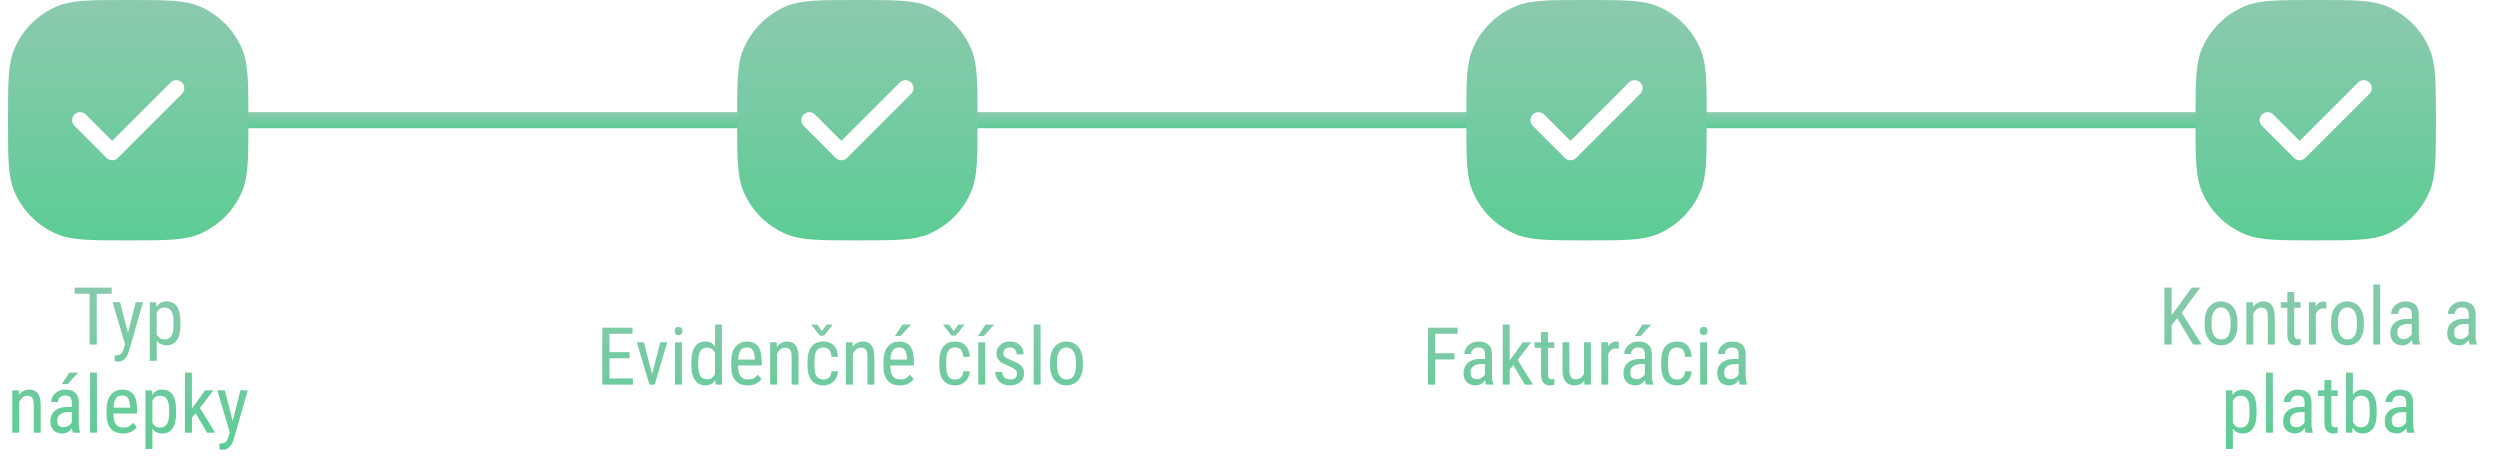 <svg width="312" height="57" viewBox="0 0 312 57" fill="none" xmlns="http://www.w3.org/2000/svg">
<path d="M12.074 35.891L12.074 43H11.185L11.185 35.891H12.074ZM13.944 35.891V36.662H9.32V35.891H13.944ZM15.751 42.453L16.928 37.717H17.846L16.102 43.815C16.06 43.946 16.003 44.086 15.932 44.235C15.863 44.388 15.775 44.533 15.668 44.67C15.56 44.807 15.432 44.917 15.282 45.002C15.133 45.09 14.957 45.134 14.755 45.134C14.693 45.134 14.613 45.124 14.516 45.105C14.421 45.085 14.353 45.069 14.31 45.056V44.323C14.33 44.327 14.361 44.33 14.403 44.333C14.446 44.34 14.477 44.343 14.496 44.343C14.665 44.343 14.809 44.315 14.926 44.26C15.046 44.208 15.149 44.118 15.233 43.991C15.318 43.867 15.39 43.697 15.448 43.478L15.751 42.453ZM14.989 37.717L16.039 41.818L16.264 42.77L15.648 43.102L14.047 37.717H14.989ZM19.56 38.732V45.031H18.695V37.717H19.481L19.56 38.732ZM22.514 40.119V40.612C22.514 41.029 22.475 41.394 22.396 41.706C22.322 42.015 22.209 42.274 22.06 42.482C21.913 42.688 21.732 42.842 21.518 42.946C21.303 43.047 21.057 43.098 20.78 43.098C20.504 43.098 20.263 43.046 20.058 42.941C19.856 42.834 19.685 42.679 19.545 42.477C19.408 42.276 19.299 42.033 19.218 41.75C19.14 41.464 19.086 41.143 19.057 40.788V40.036C19.086 39.662 19.14 39.327 19.218 39.03C19.296 38.731 19.403 38.477 19.54 38.269C19.68 38.057 19.851 37.896 20.053 37.785C20.258 37.675 20.497 37.619 20.77 37.619C21.054 37.619 21.303 37.668 21.518 37.766C21.736 37.863 21.918 38.015 22.064 38.22C22.214 38.422 22.326 38.68 22.401 38.996C22.476 39.309 22.514 39.683 22.514 40.119ZM21.649 40.612V40.119C21.649 39.826 21.627 39.571 21.581 39.352C21.539 39.134 21.47 38.954 21.376 38.81C21.282 38.667 21.163 38.56 21.02 38.488C20.876 38.417 20.704 38.381 20.502 38.381C20.329 38.381 20.176 38.417 20.043 38.488C19.913 38.56 19.8 38.658 19.706 38.781C19.612 38.902 19.534 39.04 19.472 39.196C19.41 39.349 19.364 39.509 19.335 39.675V41.154C19.39 41.363 19.463 41.56 19.555 41.745C19.646 41.927 19.768 42.075 19.921 42.19C20.077 42.303 20.274 42.36 20.512 42.36C20.71 42.36 20.881 42.325 21.024 42.253C21.168 42.181 21.285 42.074 21.376 41.931C21.47 41.784 21.539 41.602 21.581 41.384C21.627 41.162 21.649 40.905 21.649 40.612ZM2.396 49.845L2.396 54H1.532L1.532 48.717H2.348L2.396 49.845ZM2.187 51.158L1.835 51.144C1.832 50.782 1.872 50.449 1.957 50.143C2.045 49.833 2.169 49.565 2.328 49.337C2.491 49.109 2.685 48.933 2.909 48.81C3.134 48.683 3.383 48.619 3.656 48.619C3.871 48.619 4.066 48.655 4.242 48.727C4.418 48.795 4.568 48.906 4.691 49.059C4.815 49.212 4.91 49.41 4.975 49.654C5.043 49.895 5.077 50.19 5.077 50.538L5.077 54H4.213L4.213 50.528C4.213 50.252 4.182 50.03 4.12 49.864C4.062 49.695 3.97 49.573 3.847 49.498C3.726 49.42 3.573 49.381 3.388 49.381C3.218 49.381 3.061 49.428 2.914 49.523C2.768 49.617 2.639 49.747 2.528 49.913C2.421 50.079 2.336 50.27 2.274 50.484C2.216 50.696 2.187 50.921 2.187 51.158ZM8.964 53.097L8.964 50.23C8.964 50.022 8.931 49.855 8.866 49.727C8.804 49.601 8.71 49.508 8.583 49.449C8.459 49.391 8.303 49.361 8.114 49.361C7.932 49.361 7.774 49.399 7.641 49.474C7.51 49.548 7.41 49.648 7.338 49.772C7.27 49.895 7.235 50.032 7.235 50.182H6.371C6.371 49.993 6.412 49.806 6.493 49.62C6.578 49.435 6.698 49.267 6.854 49.117C7.011 48.964 7.198 48.844 7.416 48.756C7.637 48.665 7.885 48.619 8.158 48.619C8.484 48.619 8.772 48.673 9.022 48.78C9.273 48.884 9.47 49.055 9.613 49.293C9.757 49.531 9.828 49.846 9.828 50.24L9.828 52.848C9.828 53.023 9.841 53.211 9.867 53.409C9.896 53.608 9.937 53.779 9.989 53.922V54H9.096C9.053 53.896 9.021 53.758 8.998 53.585C8.975 53.409 8.964 53.246 8.964 53.097ZM9.101 50.797L9.11 51.432H8.51C8.305 51.432 8.118 51.454 7.948 51.5C7.782 51.546 7.639 51.612 7.519 51.7C7.398 51.785 7.305 51.891 7.24 52.018C7.178 52.145 7.147 52.289 7.147 52.452C7.147 52.664 7.177 52.833 7.235 52.96C7.294 53.084 7.382 53.173 7.499 53.228C7.616 53.284 7.764 53.312 7.943 53.312C8.161 53.312 8.354 53.261 8.52 53.16C8.686 53.059 8.814 52.937 8.905 52.794C9 52.651 9.044 52.517 9.037 52.394L9.228 52.799C9.215 52.926 9.172 53.064 9.101 53.214C9.032 53.36 8.936 53.502 8.812 53.639C8.689 53.772 8.542 53.883 8.373 53.971C8.207 54.055 8.02 54.098 7.812 54.098C7.506 54.098 7.237 54.039 7.006 53.922C6.778 53.805 6.601 53.632 6.474 53.404C6.347 53.176 6.283 52.895 6.283 52.56C6.283 52.306 6.327 52.071 6.415 51.856C6.503 51.642 6.633 51.456 6.806 51.3C6.978 51.14 7.195 51.017 7.455 50.929C7.719 50.841 8.023 50.797 8.368 50.797H9.101ZM7.714 47.935L8.661 46.5H9.75L8.441 47.935H7.714ZM12.099 46.5L12.099 54H11.239L11.239 46.5H12.099ZM15.355 54.098C15.04 54.098 14.755 54.05 14.501 53.956C14.247 53.862 14.031 53.718 13.852 53.526C13.672 53.331 13.536 53.085 13.441 52.789C13.347 52.493 13.3 52.143 13.3 51.739V51.144C13.3 50.678 13.354 50.284 13.461 49.962C13.572 49.64 13.72 49.381 13.905 49.185C14.091 48.987 14.301 48.844 14.535 48.756C14.77 48.665 15.01 48.619 15.258 48.619C15.59 48.619 15.873 48.673 16.107 48.78C16.342 48.888 16.532 49.047 16.679 49.259C16.825 49.47 16.933 49.731 17.001 50.04C17.073 50.349 17.108 50.706 17.108 51.109V51.612H13.808V50.875H16.244V50.753C16.231 50.48 16.194 50.239 16.132 50.03C16.073 49.822 15.976 49.659 15.839 49.542C15.702 49.422 15.508 49.361 15.258 49.361C15.098 49.361 14.95 49.389 14.813 49.444C14.68 49.496 14.565 49.589 14.467 49.723C14.372 49.853 14.297 50.033 14.242 50.265C14.19 50.496 14.164 50.789 14.164 51.144V51.739C14.164 52.023 14.19 52.267 14.242 52.472C14.297 52.673 14.377 52.841 14.481 52.975C14.589 53.105 14.719 53.203 14.872 53.268C15.028 53.329 15.206 53.36 15.404 53.36C15.694 53.36 15.933 53.305 16.122 53.194C16.311 53.08 16.475 52.935 16.615 52.76L17.069 53.302C16.975 53.435 16.851 53.564 16.698 53.688C16.549 53.808 16.363 53.907 16.142 53.985C15.924 54.06 15.662 54.098 15.355 54.098ZM19.018 49.732V56.031H18.153V48.717H18.939L19.018 49.732ZM21.972 51.119V51.612C21.972 52.029 21.933 52.394 21.855 52.706C21.78 53.015 21.667 53.274 21.518 53.482C21.371 53.688 21.19 53.842 20.976 53.946C20.761 54.047 20.515 54.098 20.238 54.098C19.962 54.098 19.721 54.046 19.516 53.941C19.314 53.834 19.143 53.679 19.003 53.477C18.866 53.276 18.757 53.033 18.676 52.75C18.598 52.464 18.544 52.143 18.515 51.788V51.036C18.544 50.662 18.598 50.327 18.676 50.03C18.754 49.731 18.861 49.477 18.998 49.269C19.138 49.057 19.309 48.896 19.511 48.785C19.716 48.675 19.955 48.619 20.229 48.619C20.512 48.619 20.761 48.668 20.976 48.766C21.194 48.863 21.376 49.015 21.523 49.22C21.672 49.422 21.785 49.68 21.859 49.996C21.934 50.309 21.972 50.683 21.972 51.119ZM21.107 51.612V51.119C21.107 50.826 21.085 50.571 21.039 50.352C20.997 50.134 20.928 49.954 20.834 49.81C20.74 49.667 20.621 49.56 20.477 49.488C20.334 49.417 20.162 49.381 19.96 49.381C19.787 49.381 19.634 49.417 19.501 49.488C19.371 49.56 19.259 49.658 19.164 49.781C19.07 49.902 18.991 50.04 18.93 50.196C18.868 50.349 18.822 50.509 18.793 50.675V52.154C18.848 52.363 18.922 52.56 19.013 52.745C19.104 52.927 19.226 53.075 19.379 53.19C19.535 53.303 19.732 53.36 19.97 53.36C20.168 53.36 20.339 53.325 20.482 53.253C20.626 53.181 20.743 53.074 20.834 52.931C20.928 52.784 20.997 52.602 21.039 52.384C21.085 52.162 21.107 51.905 21.107 51.612ZM23.954 46.5V54H23.09V46.5H23.954ZM26.635 48.717L24.755 51.183L23.593 52.52L23.534 51.559L24.335 50.455L25.595 48.717H26.635ZM25.844 54L24.359 51.48L24.804 50.675L26.85 54H25.844ZM28.822 53.453L29.999 48.717H30.917L29.174 54.815C29.131 54.946 29.075 55.086 29.003 55.235C28.935 55.388 28.847 55.533 28.739 55.67C28.632 55.807 28.503 55.917 28.354 56.002C28.204 56.09 28.028 56.134 27.826 56.134C27.764 56.134 27.685 56.124 27.587 56.105C27.492 56.085 27.424 56.069 27.382 56.056V55.323C27.401 55.327 27.432 55.33 27.475 55.333C27.517 55.34 27.548 55.343 27.567 55.343C27.737 55.343 27.88 55.315 27.997 55.26C28.117 55.208 28.22 55.118 28.305 54.991C28.389 54.867 28.461 54.697 28.52 54.478L28.822 53.453ZM28.061 48.717L29.11 52.818L29.335 53.77L28.72 54.102L27.118 48.717L28.061 48.717Z" fill="url(#paint0_linear_1406_1589)"/>
<path d="M78.989 47.233V48H75.903V47.233H78.989ZM76.064 40.891V48H75.166V40.891H76.064ZM78.574 43.947V44.714H75.903V43.947H78.574ZM78.94 40.891V41.662H75.903V40.891H78.94ZM81.26 47.185L82.393 42.717H83.272L81.704 48H81.133L81.26 47.185ZM80.347 42.717L81.528 47.209L81.621 48H81.055L79.468 42.717H80.347ZM85.098 42.717V48H84.238V42.717H85.098ZM84.189 41.315C84.189 41.169 84.23 41.045 84.311 40.944C84.393 40.843 84.515 40.793 84.678 40.793C84.841 40.793 84.963 40.843 85.044 40.944C85.129 41.045 85.171 41.169 85.171 41.315C85.171 41.455 85.129 41.576 85.044 41.677C84.963 41.774 84.841 41.823 84.678 41.823C84.515 41.823 84.393 41.774 84.311 41.677C84.23 41.576 84.189 41.455 84.189 41.315ZM89.233 46.975V40.5H90.093V48H89.307L89.233 46.975ZM86.279 45.612V45.119C86.279 44.683 86.322 44.309 86.406 43.996C86.491 43.68 86.611 43.422 86.768 43.22C86.924 43.015 87.111 42.863 87.329 42.766C87.547 42.668 87.788 42.619 88.052 42.619C88.325 42.619 88.56 42.675 88.755 42.785C88.954 42.896 89.12 43.057 89.253 43.269C89.386 43.477 89.491 43.731 89.565 44.03C89.644 44.327 89.696 44.662 89.722 45.036V45.695C89.692 46.066 89.639 46.4 89.561 46.696C89.486 46.992 89.382 47.245 89.248 47.453C89.115 47.661 88.949 47.821 88.75 47.932C88.551 48.042 88.315 48.098 88.042 48.098C87.782 48.098 87.544 48.047 87.329 47.946C87.114 47.842 86.927 47.688 86.768 47.482C86.611 47.274 86.491 47.015 86.406 46.706C86.322 46.394 86.279 46.029 86.279 45.612ZM87.144 45.119V45.612C87.144 45.905 87.165 46.161 87.207 46.379C87.249 46.594 87.316 46.773 87.407 46.916C87.498 47.056 87.614 47.16 87.754 47.228C87.897 47.297 88.068 47.331 88.267 47.331C88.507 47.331 88.704 47.273 88.857 47.155C89.01 47.038 89.132 46.883 89.224 46.691C89.318 46.496 89.393 46.286 89.448 46.062V44.675C89.416 44.509 89.368 44.349 89.307 44.196C89.245 44.04 89.167 43.902 89.072 43.781C88.981 43.658 88.869 43.56 88.735 43.488C88.605 43.417 88.452 43.381 88.276 43.381C88.078 43.381 87.905 43.417 87.759 43.488C87.616 43.56 87.498 43.667 87.407 43.81C87.319 43.954 87.253 44.134 87.207 44.352C87.165 44.571 87.144 44.826 87.144 45.119ZM93.315 48.098C93 48.098 92.715 48.05 92.461 47.956C92.207 47.862 91.991 47.718 91.811 47.526C91.632 47.331 91.496 47.085 91.401 46.789C91.307 46.493 91.26 46.143 91.26 45.739V45.144C91.26 44.678 91.314 44.284 91.421 43.962C91.532 43.64 91.68 43.381 91.865 43.185C92.051 42.987 92.261 42.844 92.495 42.756C92.73 42.665 92.97 42.619 93.218 42.619C93.55 42.619 93.833 42.673 94.067 42.78C94.302 42.888 94.492 43.047 94.639 43.259C94.785 43.47 94.893 43.731 94.961 44.04C95.033 44.349 95.068 44.706 95.068 45.109V45.612H91.768V44.875H94.204V44.753C94.191 44.48 94.154 44.239 94.092 44.03C94.033 43.822 93.936 43.659 93.799 43.542C93.662 43.422 93.468 43.361 93.218 43.361C93.058 43.361 92.91 43.389 92.773 43.444C92.64 43.496 92.524 43.589 92.427 43.723C92.332 43.853 92.257 44.033 92.202 44.265C92.15 44.496 92.124 44.789 92.124 45.144V45.739C92.124 46.023 92.15 46.267 92.202 46.472C92.257 46.673 92.337 46.841 92.441 46.975C92.549 47.105 92.679 47.203 92.832 47.268C92.988 47.329 93.166 47.36 93.364 47.36C93.654 47.36 93.893 47.305 94.082 47.194C94.271 47.08 94.435 46.935 94.575 46.76L95.029 47.302C94.935 47.435 94.811 47.564 94.658 47.688C94.508 47.808 94.323 47.907 94.102 47.985C93.883 48.06 93.621 48.098 93.315 48.098ZM96.978 43.845V48H96.113V42.717H96.929L96.978 43.845ZM96.768 45.158L96.416 45.144C96.413 44.782 96.454 44.449 96.538 44.143C96.626 43.833 96.75 43.565 96.909 43.337C97.072 43.109 97.266 42.933 97.49 42.81C97.715 42.683 97.964 42.619 98.237 42.619C98.452 42.619 98.647 42.655 98.823 42.727C98.999 42.795 99.149 42.906 99.272 43.059C99.396 43.212 99.491 43.41 99.556 43.654C99.624 43.895 99.658 44.19 99.658 44.538V48H98.794V44.528C98.794 44.252 98.763 44.03 98.701 43.864C98.643 43.695 98.551 43.573 98.428 43.498C98.307 43.42 98.154 43.381 97.969 43.381C97.799 43.381 97.642 43.428 97.495 43.523C97.349 43.617 97.22 43.747 97.109 43.913C97.002 44.079 96.917 44.27 96.856 44.484C96.797 44.696 96.768 44.921 96.768 45.158ZM102.788 47.36C102.961 47.36 103.117 47.326 103.257 47.258C103.4 47.186 103.517 47.075 103.608 46.926C103.7 46.773 103.752 46.574 103.765 46.33H104.575C104.562 46.682 104.473 46.991 104.307 47.258C104.144 47.522 103.929 47.728 103.662 47.878C103.398 48.024 103.107 48.098 102.788 48.098C102.446 48.098 102.148 48.042 101.895 47.932C101.644 47.821 101.436 47.661 101.27 47.453C101.107 47.242 100.985 46.986 100.903 46.687C100.822 46.384 100.781 46.04 100.781 45.656V45.06C100.781 44.676 100.822 44.335 100.903 44.035C100.985 43.732 101.107 43.477 101.27 43.269C101.436 43.057 101.644 42.896 101.895 42.785C102.148 42.675 102.446 42.619 102.788 42.619C103.146 42.619 103.455 42.696 103.716 42.849C103.979 42.998 104.185 43.217 104.331 43.503C104.481 43.786 104.562 44.13 104.575 44.533H103.765C103.752 44.273 103.704 44.056 103.623 43.884C103.542 43.708 103.431 43.578 103.291 43.493C103.151 43.405 102.983 43.361 102.788 43.361C102.56 43.361 102.371 43.402 102.222 43.483C102.075 43.562 101.96 43.675 101.875 43.825C101.79 43.975 101.73 44.154 101.694 44.362C101.662 44.571 101.646 44.803 101.646 45.06V45.656C101.646 45.913 101.662 46.148 101.694 46.359C101.73 46.568 101.789 46.747 101.87 46.897C101.955 47.046 102.072 47.162 102.222 47.243C102.371 47.321 102.56 47.36 102.788 47.36ZM101.987 40.505L102.573 41.335L103.154 40.505H103.896V40.554L102.827 41.892H102.319L101.265 40.554V40.505H101.987ZM106.44 43.845V48H105.576V42.717H106.392L106.44 43.845ZM106.23 45.158L105.879 45.144C105.876 44.782 105.916 44.449 106.001 44.143C106.089 43.833 106.213 43.565 106.372 43.337C106.535 43.109 106.729 42.933 106.953 42.81C107.178 42.683 107.427 42.619 107.7 42.619C107.915 42.619 108.11 42.655 108.286 42.727C108.462 42.795 108.612 42.906 108.735 43.059C108.859 43.212 108.953 43.41 109.019 43.654C109.087 43.895 109.121 44.19 109.121 44.538V48H108.257V44.528C108.257 44.252 108.226 44.03 108.164 43.864C108.105 43.695 108.014 43.573 107.891 43.498C107.77 43.42 107.617 43.381 107.432 43.381C107.262 43.381 107.104 43.428 106.958 43.523C106.812 43.617 106.683 43.747 106.572 43.913C106.465 44.079 106.38 44.27 106.318 44.484C106.26 44.696 106.23 44.921 106.23 45.158ZM112.31 48.098C111.994 48.098 111.709 48.05 111.455 47.956C111.201 47.862 110.985 47.718 110.806 47.526C110.627 47.331 110.49 47.085 110.396 46.789C110.301 46.493 110.254 46.143 110.254 45.739V45.144C110.254 44.678 110.308 44.284 110.415 43.962C110.526 43.64 110.674 43.381 110.859 43.185C111.045 42.987 111.255 42.844 111.489 42.756C111.724 42.665 111.965 42.619 112.212 42.619C112.544 42.619 112.827 42.673 113.062 42.78C113.296 42.888 113.486 43.047 113.633 43.259C113.779 43.47 113.887 43.731 113.955 44.04C114.027 44.349 114.062 44.706 114.062 45.109V45.612H110.762V44.875H113.198V44.753C113.185 44.48 113.148 44.239 113.086 44.03C113.027 43.822 112.93 43.659 112.793 43.542C112.656 43.422 112.463 43.361 112.212 43.361C112.052 43.361 111.904 43.389 111.768 43.444C111.634 43.496 111.519 43.589 111.421 43.723C111.326 43.853 111.252 44.033 111.196 44.265C111.144 44.496 111.118 44.789 111.118 45.144V45.739C111.118 46.023 111.144 46.267 111.196 46.472C111.252 46.673 111.331 46.841 111.436 46.975C111.543 47.105 111.673 47.203 111.826 47.268C111.982 47.329 112.16 47.36 112.358 47.36C112.648 47.36 112.887 47.305 113.076 47.194C113.265 47.08 113.429 46.935 113.569 46.76L114.023 47.302C113.929 47.435 113.805 47.564 113.652 47.688C113.503 47.808 113.317 47.907 113.096 47.985C112.878 48.06 112.616 48.098 112.31 48.098ZM111.685 41.935L112.632 40.5H113.721L112.412 41.935H111.685ZM119.233 47.36C119.406 47.36 119.562 47.326 119.702 47.258C119.845 47.186 119.963 47.075 120.054 46.926C120.145 46.773 120.197 46.574 120.21 46.33H121.021C121.007 46.682 120.918 46.991 120.752 47.258C120.589 47.522 120.374 47.728 120.107 47.878C119.844 48.024 119.552 48.098 119.233 48.098C118.892 48.098 118.594 48.042 118.34 47.932C118.089 47.821 117.881 47.661 117.715 47.453C117.552 47.242 117.43 46.986 117.349 46.687C117.267 46.384 117.227 46.04 117.227 45.656V45.06C117.227 44.676 117.267 44.335 117.349 44.035C117.43 43.732 117.552 43.477 117.715 43.269C117.881 43.057 118.089 42.896 118.34 42.785C118.594 42.675 118.892 42.619 119.233 42.619C119.591 42.619 119.901 42.696 120.161 42.849C120.425 42.998 120.63 43.217 120.776 43.503C120.926 43.786 121.007 44.13 121.021 44.533H120.21C120.197 44.273 120.15 44.056 120.068 43.884C119.987 43.708 119.876 43.578 119.736 43.493C119.596 43.405 119.429 43.361 119.233 43.361C119.006 43.361 118.817 43.402 118.667 43.483C118.521 43.562 118.405 43.675 118.32 43.825C118.236 43.975 118.175 44.154 118.14 44.362C118.107 44.571 118.091 44.803 118.091 45.06V45.656C118.091 45.913 118.107 46.148 118.14 46.359C118.175 46.568 118.234 46.747 118.315 46.897C118.4 47.046 118.517 47.162 118.667 47.243C118.817 47.321 119.006 47.36 119.233 47.36ZM118.433 40.505L119.019 41.335L119.6 40.505H120.342V40.554L119.272 41.892H118.765L117.71 40.554V40.505H118.433ZM122.954 42.717V48H122.09V42.717H122.954ZM122.041 41.945L122.988 40.51H124.077L122.769 41.945H122.041ZM126.938 46.648C126.938 46.514 126.906 46.397 126.841 46.296C126.776 46.195 126.668 46.097 126.519 46.003C126.372 45.908 126.174 45.808 125.923 45.7C125.679 45.599 125.459 45.5 125.264 45.402C125.072 45.301 124.909 45.192 124.775 45.075C124.642 44.958 124.539 44.823 124.468 44.67C124.399 44.514 124.365 44.33 124.365 44.118C124.365 43.907 124.404 43.711 124.482 43.532C124.564 43.35 124.678 43.19 124.824 43.054C124.971 42.917 125.146 42.811 125.352 42.736C125.557 42.658 125.786 42.619 126.04 42.619C126.401 42.619 126.709 42.689 126.963 42.829C127.217 42.969 127.41 43.161 127.544 43.405C127.681 43.646 127.749 43.918 127.749 44.221H126.89C126.89 44.074 126.857 43.936 126.792 43.806C126.727 43.675 126.631 43.57 126.504 43.488C126.377 43.404 126.222 43.361 126.04 43.361C125.848 43.361 125.692 43.395 125.571 43.464C125.451 43.532 125.363 43.622 125.308 43.732C125.256 43.84 125.229 43.959 125.229 44.089C125.229 44.187 125.243 44.271 125.269 44.343C125.298 44.411 125.347 44.476 125.415 44.538C125.483 44.597 125.576 44.658 125.693 44.724C125.814 44.785 125.967 44.857 126.152 44.938C126.51 45.078 126.812 45.22 127.056 45.363C127.3 45.507 127.485 45.674 127.612 45.866C127.739 46.058 127.803 46.296 127.803 46.579C127.803 46.81 127.76 47.02 127.676 47.209C127.594 47.395 127.477 47.554 127.324 47.688C127.171 47.821 126.987 47.923 126.772 47.995C126.561 48.063 126.323 48.098 126.06 48.098C125.662 48.098 125.326 48.02 125.049 47.863C124.775 47.704 124.567 47.497 124.424 47.243C124.284 46.986 124.214 46.711 124.214 46.418H125.078C125.088 46.665 125.143 46.857 125.244 46.994C125.348 47.131 125.474 47.225 125.62 47.277C125.767 47.329 125.913 47.355 126.06 47.355C126.252 47.355 126.413 47.328 126.543 47.273C126.673 47.214 126.771 47.131 126.836 47.023C126.904 46.916 126.938 46.791 126.938 46.648ZM129.863 40.5V48H129.004V40.5H129.863ZM131.05 45.612V45.109C131.05 44.699 131.102 44.34 131.206 44.03C131.31 43.718 131.455 43.457 131.641 43.249C131.826 43.041 132.043 42.884 132.29 42.78C132.537 42.673 132.803 42.619 133.086 42.619C133.376 42.619 133.644 42.673 133.892 42.78C134.139 42.884 134.355 43.041 134.541 43.249C134.73 43.457 134.876 43.718 134.98 44.03C135.085 44.34 135.137 44.699 135.137 45.109V45.612C135.137 46.023 135.085 46.384 134.98 46.696C134.876 47.005 134.731 47.264 134.546 47.473C134.36 47.681 134.144 47.837 133.896 47.941C133.649 48.046 133.382 48.098 133.096 48.098C132.809 48.098 132.542 48.046 132.295 47.941C132.048 47.837 131.829 47.681 131.641 47.473C131.455 47.264 131.31 47.005 131.206 46.696C131.102 46.384 131.05 46.023 131.05 45.612ZM131.914 45.109V45.612C131.914 45.902 131.943 46.156 132.002 46.374C132.061 46.592 132.144 46.774 132.251 46.921C132.358 47.067 132.484 47.178 132.627 47.253C132.77 47.325 132.926 47.36 133.096 47.36C133.291 47.36 133.462 47.325 133.608 47.253C133.758 47.178 133.882 47.067 133.979 46.921C134.077 46.774 134.15 46.592 134.199 46.374C134.248 46.156 134.272 45.902 134.272 45.612V45.109C134.272 44.82 134.243 44.567 134.185 44.352C134.126 44.134 134.043 43.952 133.936 43.806C133.828 43.656 133.701 43.545 133.555 43.474C133.411 43.399 133.255 43.361 133.086 43.361C132.92 43.361 132.765 43.399 132.622 43.474C132.479 43.545 132.354 43.656 132.246 43.806C132.142 43.952 132.061 44.134 132.002 44.352C131.943 44.567 131.914 44.82 131.914 45.109Z" fill="url(#paint1_linear_1406_1589)"/>
<path d="M179.113 40.891V48H178.215V40.891H179.113ZM181.511 44.089V44.86H178.942V44.089H181.511ZM181.916 40.891V41.662H178.942V40.891H181.916ZM185.334 47.097V44.23C185.334 44.022 185.301 43.855 185.236 43.727C185.174 43.601 185.08 43.508 184.953 43.449C184.829 43.391 184.673 43.361 184.484 43.361C184.302 43.361 184.144 43.399 184.011 43.474C183.881 43.548 183.78 43.648 183.708 43.772C183.64 43.895 183.605 44.032 183.605 44.182H182.741C182.741 43.993 182.782 43.806 182.863 43.62C182.948 43.435 183.068 43.267 183.225 43.117C183.381 42.964 183.568 42.844 183.786 42.756C184.007 42.665 184.255 42.619 184.528 42.619C184.854 42.619 185.142 42.673 185.393 42.78C185.643 42.884 185.84 43.055 185.983 43.293C186.127 43.531 186.198 43.846 186.198 44.24V46.848C186.198 47.023 186.211 47.211 186.237 47.409C186.267 47.608 186.307 47.779 186.359 47.922V48H185.466C185.424 47.896 185.391 47.758 185.368 47.585C185.345 47.409 185.334 47.246 185.334 47.097ZM185.471 44.797L185.48 45.432H184.88C184.675 45.432 184.488 45.454 184.318 45.5C184.152 45.546 184.009 45.612 183.889 45.7C183.768 45.785 183.675 45.891 183.61 46.018C183.549 46.145 183.518 46.289 183.518 46.452C183.518 46.664 183.547 46.833 183.605 46.96C183.664 47.084 183.752 47.173 183.869 47.228C183.986 47.284 184.134 47.312 184.313 47.312C184.532 47.312 184.724 47.261 184.89 47.16C185.056 47.059 185.184 46.937 185.275 46.794C185.37 46.651 185.414 46.517 185.407 46.394L185.598 46.799C185.585 46.926 185.542 47.064 185.471 47.214C185.402 47.36 185.306 47.502 185.183 47.639C185.059 47.772 184.912 47.883 184.743 47.971C184.577 48.055 184.39 48.098 184.182 48.098C183.876 48.098 183.607 48.039 183.376 47.922C183.148 47.805 182.971 47.632 182.844 47.404C182.717 47.176 182.653 46.895 182.653 46.56C182.653 46.306 182.697 46.071 182.785 45.856C182.873 45.642 183.003 45.456 183.176 45.3C183.348 45.14 183.565 45.017 183.825 44.929C184.089 44.841 184.393 44.797 184.738 44.797H185.471ZM188.41 40.5V48H187.546V40.5H188.41ZM191.091 42.717L189.211 45.183L188.049 46.52L187.99 45.559L188.791 44.455L190.051 42.717H191.091ZM190.3 48L188.815 45.48L189.26 44.675L191.306 48H190.3ZM193.981 42.717V43.41H191.516V42.717H193.981ZM192.321 41.433H193.186V46.691C193.186 46.87 193.207 47.005 193.249 47.097C193.295 47.188 193.352 47.248 193.42 47.277C193.488 47.307 193.562 47.321 193.64 47.321C193.698 47.321 193.763 47.315 193.835 47.302C193.907 47.285 193.955 47.273 193.981 47.263L193.977 48C193.918 48.023 193.84 48.044 193.742 48.063C193.645 48.086 193.521 48.098 193.371 48.098C193.186 48.098 193.013 48.054 192.854 47.966C192.694 47.878 192.565 47.731 192.468 47.526C192.37 47.318 192.321 47.038 192.321 46.687V41.433ZM197.683 46.779V42.717H198.547V48H197.727L197.683 46.779ZM197.844 45.666L198.186 45.656C198.186 46.008 198.155 46.333 198.093 46.633C198.034 46.929 197.937 47.186 197.8 47.404C197.666 47.622 197.489 47.793 197.268 47.917C197.046 48.037 196.774 48.098 196.452 48.098C196.234 48.098 196.035 48.06 195.856 47.985C195.681 47.91 195.528 47.795 195.397 47.639C195.271 47.482 195.171 47.279 195.1 47.028C195.031 46.778 194.997 46.477 194.997 46.125V42.717H195.856V46.135C195.856 46.372 195.878 46.569 195.92 46.726C195.962 46.879 196.019 47.001 196.091 47.092C196.162 47.18 196.242 47.242 196.33 47.277C196.418 47.313 196.507 47.331 196.599 47.331C196.905 47.331 197.149 47.258 197.331 47.111C197.513 46.962 197.644 46.761 197.722 46.511C197.803 46.257 197.844 45.975 197.844 45.666ZM200.71 43.547V48H199.846V42.717H200.681L200.71 43.547ZM202.023 42.688L202.028 43.527C201.957 43.511 201.892 43.501 201.833 43.498C201.778 43.492 201.713 43.488 201.638 43.488C201.475 43.488 201.332 43.521 201.208 43.586C201.088 43.651 200.983 43.742 200.896 43.859C200.808 43.977 200.738 44.117 200.686 44.279C200.633 44.439 200.598 44.615 200.578 44.807L200.354 44.953C200.354 44.634 200.378 44.335 200.427 44.055C200.479 43.775 200.559 43.527 200.666 43.312C200.773 43.094 200.91 42.925 201.076 42.805C201.245 42.681 201.447 42.619 201.682 42.619C201.734 42.619 201.797 42.627 201.872 42.644C201.95 42.657 202.001 42.671 202.023 42.688ZM205.285 47.097V44.23C205.285 44.022 205.253 43.855 205.188 43.727C205.126 43.601 205.031 43.508 204.904 43.449C204.781 43.391 204.624 43.361 204.436 43.361C204.253 43.361 204.095 43.399 203.962 43.474C203.832 43.548 203.731 43.648 203.659 43.772C203.591 43.895 203.557 44.032 203.557 44.182H202.692C202.692 43.993 202.733 43.806 202.814 43.62C202.899 43.435 203.02 43.267 203.176 43.117C203.332 42.964 203.519 42.844 203.737 42.756C203.959 42.665 204.206 42.619 204.479 42.619C204.805 42.619 205.093 42.673 205.344 42.78C205.594 42.884 205.791 43.055 205.935 43.293C206.078 43.531 206.149 43.846 206.149 44.24V46.848C206.149 47.023 206.162 47.211 206.188 47.409C206.218 47.608 206.258 47.779 206.311 47.922V48H205.417C205.375 47.896 205.342 47.758 205.319 47.585C205.297 47.409 205.285 47.246 205.285 47.097ZM205.422 44.797L205.432 45.432H204.831C204.626 45.432 204.439 45.454 204.27 45.5C204.104 45.546 203.96 45.612 203.84 45.7C203.719 45.785 203.627 45.891 203.562 46.018C203.5 46.145 203.469 46.289 203.469 46.452C203.469 46.664 203.498 46.833 203.557 46.96C203.615 47.084 203.703 47.173 203.82 47.228C203.938 47.284 204.086 47.312 204.265 47.312C204.483 47.312 204.675 47.261 204.841 47.16C205.007 47.059 205.135 46.937 205.227 46.794C205.321 46.651 205.365 46.517 205.358 46.394L205.549 46.799C205.536 46.926 205.493 47.064 205.422 47.214C205.354 47.36 205.257 47.502 205.134 47.639C205.01 47.772 204.864 47.883 204.694 47.971C204.528 48.055 204.341 48.098 204.133 48.098C203.827 48.098 203.558 48.039 203.327 47.922C203.099 47.805 202.922 47.632 202.795 47.404C202.668 47.176 202.604 46.895 202.604 46.56C202.604 46.306 202.648 46.071 202.736 45.856C202.824 45.642 202.954 45.456 203.127 45.3C203.299 45.14 203.516 45.017 203.776 44.929C204.04 44.841 204.344 44.797 204.689 44.797H205.422ZM204.035 41.935L204.982 40.5H206.071L204.763 41.935H204.035ZM209.323 47.36C209.496 47.36 209.652 47.326 209.792 47.258C209.935 47.186 210.052 47.075 210.144 46.926C210.235 46.773 210.287 46.574 210.3 46.33H211.11C211.097 46.682 211.008 46.991 210.842 47.258C210.679 47.522 210.464 47.728 210.197 47.878C209.934 48.024 209.642 48.098 209.323 48.098C208.981 48.098 208.684 48.042 208.43 47.932C208.179 47.821 207.971 47.661 207.805 47.453C207.642 47.242 207.52 46.986 207.438 46.687C207.357 46.384 207.316 46.04 207.316 45.656V45.06C207.316 44.676 207.357 44.335 207.438 44.035C207.52 43.732 207.642 43.477 207.805 43.269C207.971 43.057 208.179 42.896 208.43 42.785C208.684 42.675 208.981 42.619 209.323 42.619C209.681 42.619 209.991 42.696 210.251 42.849C210.515 42.998 210.72 43.217 210.866 43.503C211.016 43.786 211.097 44.13 211.11 44.533H210.3C210.287 44.273 210.24 44.056 210.158 43.884C210.077 43.708 209.966 43.578 209.826 43.493C209.686 43.405 209.519 43.361 209.323 43.361C209.095 43.361 208.907 43.402 208.757 43.483C208.61 43.562 208.495 43.675 208.41 43.825C208.326 43.975 208.265 44.154 208.229 44.362C208.197 44.571 208.181 44.803 208.181 45.06V45.656C208.181 45.913 208.197 46.148 208.229 46.359C208.265 46.568 208.324 46.747 208.405 46.897C208.49 47.046 208.607 47.162 208.757 47.243C208.907 47.321 209.095 47.36 209.323 47.36ZM213.039 42.717V48H212.18V42.717H213.039ZM212.131 41.315C212.131 41.169 212.172 41.045 212.253 40.944C212.334 40.843 212.456 40.793 212.619 40.793C212.782 40.793 212.904 40.843 212.985 40.944C213.07 41.045 213.112 41.169 213.112 41.315C213.112 41.455 213.07 41.576 212.985 41.677C212.904 41.774 212.782 41.823 212.619 41.823C212.456 41.823 212.334 41.774 212.253 41.677C212.172 41.576 212.131 41.455 212.131 41.315ZM216.994 47.097V44.23C216.994 44.022 216.962 43.855 216.896 43.727C216.835 43.601 216.74 43.508 216.613 43.449C216.49 43.391 216.333 43.361 216.145 43.361C215.962 43.361 215.804 43.399 215.671 43.474C215.541 43.548 215.44 43.648 215.368 43.772C215.3 43.895 215.266 44.032 215.266 44.182H214.401C214.401 43.993 214.442 43.806 214.523 43.62C214.608 43.435 214.729 43.267 214.885 43.117C215.041 42.964 215.228 42.844 215.446 42.756C215.668 42.665 215.915 42.619 216.188 42.619C216.514 42.619 216.802 42.673 217.053 42.78C217.303 42.884 217.5 43.055 217.644 43.293C217.787 43.531 217.858 43.846 217.858 44.24V46.848C217.858 47.023 217.871 47.211 217.897 47.409C217.927 47.608 217.967 47.779 218.02 47.922V48H217.126C217.084 47.896 217.051 47.758 217.028 47.585C217.006 47.409 216.994 47.246 216.994 47.097ZM217.131 44.797L217.141 45.432H216.54C216.335 45.432 216.148 45.454 215.979 45.5C215.812 45.546 215.669 45.612 215.549 45.7C215.428 45.785 215.336 45.891 215.271 46.018C215.209 46.145 215.178 46.289 215.178 46.452C215.178 46.664 215.207 46.833 215.266 46.96C215.324 47.084 215.412 47.173 215.529 47.228C215.646 47.284 215.795 47.312 215.974 47.312C216.192 47.312 216.384 47.261 216.55 47.16C216.716 47.059 216.844 46.937 216.936 46.794C217.03 46.651 217.074 46.517 217.067 46.394L217.258 46.799C217.245 46.926 217.202 47.064 217.131 47.214C217.062 47.36 216.966 47.502 216.843 47.639C216.719 47.772 216.573 47.883 216.403 47.971C216.237 48.055 216.05 48.098 215.842 48.098C215.536 48.098 215.267 48.039 215.036 47.922C214.808 47.805 214.631 47.632 214.504 47.404C214.377 47.176 214.313 46.895 214.313 46.56C214.313 46.306 214.357 46.071 214.445 45.856C214.533 45.642 214.663 45.456 214.836 45.3C215.008 45.14 215.225 45.017 215.485 44.929C215.749 44.841 216.053 44.797 216.398 44.797H217.131Z" fill="url(#paint2_linear_1406_1589)"/>
<path d="M271.019 35.891V43H270.12V35.891H271.019ZM274.593 35.891L272.146 39.206L270.716 40.93L270.555 39.924L271.604 38.547L273.519 35.891H274.593ZM273.699 43L271.604 39.533L272.137 38.786L274.769 43H273.699ZM275.145 40.612V40.109C275.145 39.699 275.197 39.34 275.301 39.03C275.405 38.718 275.55 38.457 275.735 38.249C275.921 38.041 276.137 37.884 276.385 37.78C276.632 37.673 276.897 37.619 277.181 37.619C277.47 37.619 277.739 37.673 277.986 37.78C278.234 37.884 278.45 38.041 278.636 38.249C278.825 38.457 278.971 38.718 279.075 39.03C279.179 39.34 279.231 39.699 279.231 40.109V40.612C279.231 41.023 279.179 41.384 279.075 41.696C278.971 42.005 278.826 42.264 278.641 42.473C278.455 42.681 278.239 42.837 277.991 42.941C277.744 43.046 277.477 43.098 277.19 43.098C276.904 43.098 276.637 43.046 276.39 42.941C276.142 42.837 275.924 42.681 275.735 42.473C275.55 42.264 275.405 42.005 275.301 41.696C275.197 41.384 275.145 41.023 275.145 40.612ZM276.009 40.109V40.612C276.009 40.902 276.038 41.156 276.097 41.374C276.155 41.592 276.238 41.774 276.346 41.921C276.453 42.067 276.578 42.178 276.722 42.253C276.865 42.325 277.021 42.36 277.19 42.36C277.386 42.36 277.557 42.325 277.703 42.253C277.853 42.178 277.977 42.067 278.074 41.921C278.172 41.774 278.245 41.592 278.294 41.374C278.343 41.156 278.367 40.902 278.367 40.612V40.109C278.367 39.82 278.338 39.567 278.279 39.352C278.221 39.134 278.138 38.952 278.03 38.806C277.923 38.656 277.796 38.545 277.649 38.474C277.506 38.399 277.35 38.361 277.181 38.361C277.015 38.361 276.86 38.399 276.717 38.474C276.574 38.545 276.448 38.656 276.341 38.806C276.237 38.952 276.155 39.134 276.097 39.352C276.038 39.567 276.009 39.82 276.009 40.109ZM281.209 38.845V43H280.345V37.717H281.16L281.209 38.845ZM280.999 40.158L280.647 40.144C280.644 39.782 280.685 39.449 280.77 39.143C280.857 38.833 280.981 38.565 281.141 38.337C281.303 38.109 281.497 37.933 281.722 37.81C281.946 37.683 282.195 37.619 282.469 37.619C282.684 37.619 282.879 37.655 283.055 37.727C283.23 37.795 283.38 37.906 283.504 38.059C283.628 38.212 283.722 38.41 283.787 38.654C283.855 38.895 283.89 39.19 283.89 39.538V43H283.025V39.528C283.025 39.252 282.994 39.03 282.933 38.864C282.874 38.695 282.783 38.573 282.659 38.498C282.539 38.42 282.386 38.381 282.2 38.381C282.031 38.381 281.873 38.428 281.727 38.523C281.58 38.617 281.451 38.747 281.341 38.913C281.233 39.079 281.149 39.27 281.087 39.484C281.028 39.696 280.999 39.921 280.999 40.158ZM287.117 37.717V38.41H284.651V37.717H287.117ZM285.457 36.433H286.321V41.691C286.321 41.87 286.342 42.005 286.385 42.097C286.43 42.188 286.487 42.248 286.556 42.277C286.624 42.307 286.697 42.321 286.775 42.321C286.834 42.321 286.899 42.315 286.971 42.302C287.042 42.285 287.091 42.273 287.117 42.263L287.112 43C287.054 43.023 286.976 43.044 286.878 43.063C286.78 43.086 286.657 43.098 286.507 43.098C286.321 43.098 286.149 43.054 285.989 42.966C285.83 42.878 285.701 42.731 285.604 42.526C285.506 42.318 285.457 42.038 285.457 41.687V36.433ZM289.012 38.547V43H288.147V37.717H288.982L289.012 38.547ZM290.325 37.688L290.33 38.527C290.258 38.511 290.193 38.501 290.135 38.498C290.079 38.492 290.014 38.488 289.939 38.488C289.777 38.488 289.633 38.521 289.51 38.586C289.389 38.651 289.285 38.742 289.197 38.859C289.109 38.977 289.039 39.117 288.987 39.279C288.935 39.439 288.899 39.615 288.88 39.807L288.655 39.953C288.655 39.634 288.68 39.335 288.729 39.055C288.781 38.775 288.86 38.527 288.968 38.312C289.075 38.094 289.212 37.925 289.378 37.805C289.547 37.681 289.749 37.619 289.983 37.619C290.035 37.619 290.099 37.627 290.174 37.644C290.252 37.657 290.302 37.671 290.325 37.688ZM290.916 40.612V40.109C290.916 39.699 290.968 39.34 291.072 39.03C291.176 38.718 291.321 38.457 291.507 38.249C291.692 38.041 291.909 37.884 292.156 37.78C292.404 37.673 292.669 37.619 292.952 37.619C293.242 37.619 293.51 37.673 293.758 37.78C294.005 37.884 294.222 38.041 294.407 38.249C294.596 38.457 294.743 38.718 294.847 39.03C294.951 39.34 295.003 39.699 295.003 40.109V40.612C295.003 41.023 294.951 41.384 294.847 41.696C294.743 42.005 294.598 42.264 294.412 42.473C294.227 42.681 294.01 42.837 293.763 42.941C293.515 43.046 293.248 43.098 292.962 43.098C292.675 43.098 292.409 43.046 292.161 42.941C291.914 42.837 291.696 42.681 291.507 42.473C291.321 42.264 291.176 42.005 291.072 41.696C290.968 41.384 290.916 41.023 290.916 40.612ZM291.78 40.109V40.612C291.78 40.902 291.81 41.156 291.868 41.374C291.927 41.592 292.01 41.774 292.117 41.921C292.225 42.067 292.35 42.178 292.493 42.253C292.636 42.325 292.793 42.36 292.962 42.36C293.157 42.36 293.328 42.325 293.475 42.253C293.624 42.178 293.748 42.067 293.846 41.921C293.943 41.774 294.017 41.592 294.065 41.374C294.114 41.156 294.139 40.902 294.139 40.612V40.109C294.139 39.82 294.109 39.567 294.051 39.352C293.992 39.134 293.909 38.952 293.802 38.806C293.694 38.656 293.567 38.545 293.421 38.474C293.278 38.399 293.121 38.361 292.952 38.361C292.786 38.361 292.632 38.399 292.488 38.474C292.345 38.545 292.22 38.656 292.112 38.806C292.008 38.952 291.927 39.134 291.868 39.352C291.81 39.567 291.78 39.82 291.78 40.109ZM297.044 35.5V43H296.185V35.5H297.044ZM300.999 42.097V39.23C300.999 39.022 300.966 38.855 300.901 38.727C300.84 38.601 300.745 38.508 300.618 38.449C300.494 38.391 300.338 38.361 300.149 38.361C299.967 38.361 299.809 38.399 299.676 38.474C299.546 38.548 299.445 38.648 299.373 38.772C299.305 38.895 299.271 39.032 299.271 39.182H298.406C298.406 38.993 298.447 38.806 298.528 38.62C298.613 38.435 298.733 38.267 298.89 38.117C299.046 37.964 299.233 37.844 299.451 37.756C299.673 37.665 299.92 37.619 300.193 37.619C300.519 37.619 300.807 37.673 301.058 37.78C301.308 37.884 301.505 38.055 301.648 38.293C301.792 38.531 301.863 38.846 301.863 39.24V41.848C301.863 42.023 301.876 42.211 301.902 42.409C301.932 42.608 301.972 42.779 302.024 42.922V43H301.131C301.089 42.896 301.056 42.758 301.033 42.585C301.01 42.409 300.999 42.246 300.999 42.097ZM301.136 39.797L301.146 40.432H300.545C300.34 40.432 300.153 40.454 299.983 40.5C299.817 40.546 299.674 40.612 299.554 40.7C299.433 40.785 299.34 40.891 299.275 41.018C299.214 41.145 299.183 41.289 299.183 41.452C299.183 41.664 299.212 41.833 299.271 41.96C299.329 42.084 299.417 42.173 299.534 42.228C299.651 42.284 299.799 42.312 299.979 42.312C300.197 42.312 300.389 42.261 300.555 42.16C300.721 42.059 300.849 41.937 300.94 41.794C301.035 41.651 301.079 41.517 301.072 41.394L301.263 41.799C301.25 41.926 301.207 42.064 301.136 42.214C301.067 42.36 300.971 42.502 300.848 42.639C300.724 42.772 300.577 42.883 300.408 42.971C300.242 43.055 300.055 43.098 299.847 43.098C299.541 43.098 299.272 43.039 299.041 42.922C298.813 42.805 298.636 42.632 298.509 42.404C298.382 42.176 298.318 41.895 298.318 41.56C298.318 41.306 298.362 41.071 298.45 40.856C298.538 40.642 298.668 40.456 298.841 40.3C299.013 40.14 299.23 40.017 299.49 39.929C299.754 39.841 300.058 39.797 300.403 39.797H301.136ZM308.089 42.097V39.23C308.089 39.022 308.056 38.855 307.991 38.727C307.929 38.601 307.835 38.508 307.708 38.449C307.584 38.391 307.428 38.361 307.239 38.361C307.057 38.361 306.899 38.399 306.766 38.474C306.635 38.548 306.535 38.648 306.463 38.772C306.395 38.895 306.36 39.032 306.36 39.182H305.496C305.496 38.993 305.537 38.806 305.618 38.62C305.703 38.435 305.823 38.267 305.979 38.117C306.136 37.964 306.323 37.844 306.541 37.756C306.762 37.665 307.01 37.619 307.283 37.619C307.609 37.619 307.897 37.673 308.147 37.78C308.398 37.884 308.595 38.055 308.738 38.293C308.882 38.531 308.953 38.846 308.953 39.24V41.848C308.953 42.023 308.966 42.211 308.992 42.409C309.021 42.608 309.062 42.779 309.114 42.922V43H308.221C308.178 42.896 308.146 42.758 308.123 42.585C308.1 42.409 308.089 42.246 308.089 42.097ZM308.226 39.797L308.235 40.432H307.635C307.43 40.432 307.243 40.454 307.073 40.5C306.907 40.546 306.764 40.612 306.644 40.7C306.523 40.785 306.43 40.891 306.365 41.018C306.303 41.145 306.272 41.289 306.272 41.452C306.272 41.664 306.302 41.833 306.36 41.96C306.419 42.084 306.507 42.173 306.624 42.228C306.741 42.284 306.889 42.312 307.068 42.312C307.286 42.312 307.479 42.261 307.645 42.16C307.811 42.059 307.939 41.937 308.03 41.794C308.125 41.651 308.169 41.517 308.162 41.394L308.353 41.799C308.34 41.926 308.297 42.064 308.226 42.214C308.157 42.36 308.061 42.502 307.938 42.639C307.814 42.772 307.667 42.883 307.498 42.971C307.332 43.055 307.145 43.098 306.937 43.098C306.631 43.098 306.362 43.039 306.131 42.922C305.903 42.805 305.726 42.632 305.599 42.404C305.472 42.176 305.408 41.895 305.408 41.56C305.408 41.306 305.452 41.071 305.54 40.856C305.628 40.642 305.758 40.456 305.931 40.3C306.103 40.14 306.32 40.017 306.58 39.929C306.844 39.841 307.148 39.797 307.493 39.797H308.226ZM278.66 49.732V56.031H277.796V48.717H278.582L278.66 49.732ZM281.614 51.119V51.612C281.614 52.029 281.575 52.394 281.497 52.706C281.422 53.015 281.31 53.274 281.16 53.482C281.014 53.688 280.833 53.842 280.618 53.946C280.403 54.047 280.158 54.098 279.881 54.098C279.604 54.098 279.363 54.046 279.158 53.941C278.956 53.834 278.785 53.679 278.646 53.477C278.509 53.276 278.4 53.033 278.318 52.75C278.24 52.464 278.187 52.143 278.157 51.788V51.036C278.187 50.662 278.24 50.327 278.318 50.03C278.396 49.731 278.504 49.477 278.641 49.269C278.781 49.057 278.951 48.896 279.153 48.785C279.358 48.675 279.598 48.619 279.871 48.619C280.154 48.619 280.403 48.668 280.618 48.766C280.836 48.863 281.019 49.015 281.165 49.22C281.315 49.422 281.427 49.68 281.502 49.996C281.577 50.309 281.614 50.683 281.614 51.119ZM280.75 51.612V51.119C280.75 50.826 280.727 50.571 280.682 50.352C280.639 50.134 280.571 49.954 280.477 49.81C280.382 49.667 280.263 49.56 280.12 49.488C279.977 49.417 279.804 49.381 279.603 49.381C279.43 49.381 279.277 49.417 279.144 49.488C279.013 49.56 278.901 49.658 278.807 49.781C278.712 49.902 278.634 50.04 278.572 50.196C278.51 50.349 278.465 50.509 278.436 50.675V52.154C278.491 52.363 278.564 52.56 278.655 52.745C278.746 52.927 278.868 53.075 279.021 53.19C279.178 53.303 279.375 53.36 279.612 53.36C279.811 53.36 279.982 53.325 280.125 53.253C280.268 53.181 280.385 53.074 280.477 52.931C280.571 52.784 280.639 52.602 280.682 52.384C280.727 52.162 280.75 51.905 280.75 51.612ZM283.655 46.5V54H282.796V46.5H283.655ZM287.61 53.097V50.23C287.61 50.022 287.578 49.855 287.513 49.727C287.451 49.601 287.356 49.508 287.229 49.449C287.106 49.391 286.95 49.361 286.761 49.361C286.578 49.361 286.421 49.399 286.287 49.474C286.157 49.548 286.056 49.648 285.984 49.772C285.916 49.895 285.882 50.032 285.882 50.182H285.018C285.018 49.993 285.058 49.806 285.14 49.62C285.224 49.435 285.345 49.267 285.501 49.117C285.657 48.964 285.844 48.844 286.062 48.756C286.284 48.665 286.531 48.619 286.805 48.619C287.13 48.619 287.418 48.673 287.669 48.78C287.92 48.884 288.117 49.055 288.26 49.293C288.403 49.531 288.475 49.846 288.475 50.24V52.848C288.475 53.023 288.488 53.211 288.514 53.409C288.543 53.608 288.584 53.779 288.636 53.922V54H287.742C287.7 53.896 287.667 53.758 287.645 53.585C287.622 53.409 287.61 53.246 287.61 53.097ZM287.747 50.797L287.757 51.432H287.156C286.951 51.432 286.764 51.454 286.595 51.5C286.429 51.546 286.285 51.612 286.165 51.7C286.045 51.785 285.952 51.891 285.887 52.018C285.825 52.145 285.794 52.289 285.794 52.452C285.794 52.664 285.823 52.833 285.882 52.96C285.94 53.084 286.028 53.173 286.146 53.228C286.263 53.284 286.411 53.312 286.59 53.312C286.808 53.312 287 53.261 287.166 53.16C287.332 53.059 287.461 52.937 287.552 52.794C287.646 52.651 287.69 52.517 287.684 52.394L287.874 52.799C287.861 52.926 287.819 53.064 287.747 53.214C287.679 53.36 287.583 53.502 287.459 53.639C287.335 53.772 287.189 53.883 287.02 53.971C286.854 54.055 286.666 54.098 286.458 54.098C286.152 54.098 285.883 54.039 285.652 53.922C285.424 53.805 285.247 53.632 285.12 53.404C284.993 53.176 284.93 52.895 284.93 52.56C284.93 52.306 284.974 52.071 285.062 51.856C285.149 51.642 285.28 51.456 285.452 51.3C285.625 51.14 285.841 51.017 286.102 50.929C286.365 50.841 286.67 50.797 287.015 50.797H287.747ZM291.746 48.717V49.41H289.28V48.717H291.746ZM290.086 47.433H290.95V52.691C290.95 52.87 290.971 53.005 291.014 53.097C291.059 53.188 291.116 53.248 291.185 53.277C291.253 53.307 291.326 53.321 291.404 53.321C291.463 53.321 291.528 53.315 291.6 53.302C291.671 53.285 291.72 53.273 291.746 53.263L291.741 54C291.683 54.023 291.604 54.044 291.507 54.063C291.409 54.086 291.285 54.098 291.136 54.098C290.95 54.098 290.778 54.054 290.618 53.966C290.459 53.878 290.33 53.731 290.232 53.526C290.135 53.318 290.086 53.038 290.086 52.687V47.433ZM292.776 46.5H293.641V52.975L293.567 54H292.776V46.5ZM296.604 51.119V51.612C296.604 52.029 296.565 52.394 296.487 52.706C296.412 53.015 296.3 53.274 296.15 53.482C296.001 53.688 295.818 53.842 295.604 53.946C295.389 54.047 295.143 54.098 294.866 54.098C294.593 54.098 294.357 54.042 294.158 53.932C293.96 53.821 293.794 53.661 293.66 53.453C293.527 53.245 293.421 52.992 293.343 52.696C293.268 52.4 293.216 52.066 293.187 51.695V51.036C293.216 50.662 293.268 50.327 293.343 50.03C293.418 49.731 293.522 49.477 293.655 49.269C293.789 49.057 293.955 48.896 294.153 48.785C294.352 48.675 294.588 48.619 294.861 48.619C295.141 48.619 295.389 48.668 295.604 48.766C295.822 48.863 296.004 49.015 296.15 49.22C296.3 49.422 296.412 49.68 296.487 49.996C296.565 50.309 296.604 50.683 296.604 51.119ZM295.74 51.612V51.119C295.74 50.826 295.721 50.571 295.682 50.352C295.646 50.134 295.586 49.954 295.501 49.81C295.416 49.667 295.302 49.56 295.159 49.488C295.019 49.417 294.845 49.381 294.637 49.381C294.461 49.381 294.306 49.417 294.173 49.488C294.043 49.56 293.93 49.658 293.836 49.781C293.742 49.902 293.663 50.04 293.602 50.196C293.54 50.349 293.494 50.509 293.465 50.675V52.062C293.507 52.273 293.574 52.477 293.665 52.672C293.759 52.864 293.886 53.022 294.046 53.145C294.205 53.269 294.404 53.331 294.642 53.331C294.84 53.331 295.008 53.297 295.145 53.228C295.285 53.16 295.398 53.056 295.486 52.916C295.574 52.773 295.638 52.594 295.677 52.379C295.719 52.161 295.74 51.905 295.74 51.612ZM300.296 53.097V50.23C300.296 50.022 300.263 49.855 300.198 49.727C300.136 49.601 300.042 49.508 299.915 49.449C299.791 49.391 299.635 49.361 299.446 49.361C299.264 49.361 299.106 49.399 298.973 49.474C298.842 49.548 298.742 49.648 298.67 49.772C298.602 49.895 298.567 50.032 298.567 50.182H297.703C297.703 49.993 297.744 49.806 297.825 49.62C297.91 49.435 298.03 49.267 298.187 49.117C298.343 48.964 298.53 48.844 298.748 48.756C298.969 48.665 299.217 48.619 299.49 48.619C299.816 48.619 300.104 48.673 300.354 48.78C300.605 48.884 300.802 49.055 300.945 49.293C301.089 49.531 301.16 49.846 301.16 50.24V52.848C301.16 53.023 301.173 53.211 301.199 53.409C301.229 53.608 301.269 53.779 301.321 53.922V54H300.428C300.385 53.896 300.353 53.758 300.33 53.585C300.307 53.409 300.296 53.246 300.296 53.097ZM300.433 50.797L300.442 51.432L299.842 51.432C299.637 51.432 299.45 51.454 299.28 51.5C299.114 51.546 298.971 51.612 298.851 51.7C298.73 51.785 298.637 51.891 298.572 52.018C298.51 52.145 298.479 52.289 298.479 52.452C298.479 52.664 298.509 52.833 298.567 52.96C298.626 53.084 298.714 53.173 298.831 53.228C298.948 53.284 299.096 53.312 299.275 53.312C299.493 53.312 299.686 53.261 299.852 53.16C300.018 53.059 300.146 52.937 300.237 52.794C300.332 52.651 300.376 52.517 300.369 52.394L300.56 52.799C300.547 52.926 300.504 53.064 300.433 53.214C300.364 53.36 300.268 53.502 300.145 53.639C300.021 53.772 299.874 53.883 299.705 53.971C299.539 54.055 299.352 54.098 299.144 54.098C298.838 54.098 298.569 54.039 298.338 53.922C298.11 53.805 297.933 53.632 297.806 53.404C297.679 53.176 297.615 52.895 297.615 52.56C297.615 52.306 297.659 52.071 297.747 51.856C297.835 51.642 297.965 51.456 298.138 51.3C298.31 51.14 298.527 51.017 298.787 50.929C299.051 50.841 299.355 50.797 299.7 50.797L300.433 50.797Z" fill="url(#paint3_linear_1406_1589)"/>
<path fill-rule="evenodd" clip-rule="evenodd" d="M278 16L211 16V14L278 14V16Z" fill="url(#paint4_linear_1406_1589)"/>
<path fill-rule="evenodd" clip-rule="evenodd" d="M185 16L118 16V14L185 14V16Z" fill="url(#paint5_linear_1406_1589)"/>
<path fill-rule="evenodd" clip-rule="evenodd" d="M93 16L23 16V14L93 14V16Z" fill="url(#paint6_linear_1406_1589)"/>
<path fill-rule="evenodd" clip-rule="evenodd" d="M1.761 6.173C1 8.011 1 10.341 1 15C1 19.659 1 21.989 1.761 23.827C2.776 26.277 4.723 28.224 7.173 29.239C9.011 30 11.341 30 16 30C20.659 30 22.989 30 24.827 29.239C27.277 28.224 29.224 26.277 30.239 23.827C31 21.989 31 19.659 31 15C31 10.341 31 8.011 30.239 6.173C29.224 3.723 27.277 1.776 24.827 0.761C22.989 0 20.659 0 16 0C11.341 0 9.011 0 7.173 0.761C4.723 1.776 2.776 3.723 1.761 6.173ZM22.707 11.707C23.098 11.317 23.098 10.683 22.707 10.293C22.317 9.902 21.683 9.902 21.293 10.293L14 17.586L10.707 14.293C10.317 13.902 9.683 13.902 9.293 14.293C8.902 14.683 8.902 15.317 9.293 15.707L13.293 19.707C13.48 19.895 13.735 20 14 20C14.265 20 14.52 19.895 14.707 19.707L22.707 11.707Z" fill="url(#paint7_linear_1406_1589)"/>
<path fill-rule="evenodd" clip-rule="evenodd" d="M92.761 6.173C92 8.011 92 10.341 92 15C92 19.659 92 21.989 92.761 23.827C93.776 26.277 95.723 28.224 98.173 29.239C100.011 30 102.341 30 107 30C111.659 30 113.989 30 115.827 29.239C118.277 28.224 120.224 26.277 121.239 23.827C122 21.989 122 19.659 122 15C122 10.341 122 8.011 121.239 6.173C120.224 3.723 118.277 1.776 115.827 0.761C113.989 0 111.659 0 107 0C102.341 0 100.011 0 98.173 0.761C95.723 1.776 93.776 3.723 92.761 6.173ZM113.707 11.707C114.098 11.317 114.098 10.683 113.707 10.293C113.317 9.902 112.683 9.902 112.293 10.293L105 17.586L101.707 14.293C101.317 13.902 100.683 13.902 100.293 14.293C99.902 14.683 99.902 15.317 100.293 15.707L104.293 19.707C104.48 19.895 104.735 20 105 20C105.265 20 105.52 19.895 105.707 19.707L113.707 11.707Z" fill="url(#paint8_linear_1406_1589)"/>
<path fill-rule="evenodd" clip-rule="evenodd" d="M183.761 6.173C183 8.011 183 10.341 183 15C183 19.659 183 21.989 183.761 23.827C184.776 26.277 186.723 28.224 189.173 29.239C191.011 30 193.341 30 198 30C202.659 30 204.989 30 206.827 29.239C209.277 28.224 211.224 26.277 212.239 23.827C213 21.989 213 19.659 213 15C213 10.341 213 8.011 212.239 6.173C211.224 3.723 209.277 1.776 206.827 0.761C204.989 0 202.659 0 198 0C193.341 0 191.011 0 189.173 0.761C186.723 1.776 184.776 3.723 183.761 6.173ZM204.707 11.707C205.098 11.317 205.098 10.683 204.707 10.293C204.317 9.902 203.683 9.902 203.293 10.293L196 17.586L192.707 14.293C192.317 13.902 191.683 13.902 191.293 14.293C190.902 14.683 190.902 15.317 191.293 15.707L195.293 19.707C195.48 19.895 195.735 20 196 20C196.265 20 196.52 19.895 196.707 19.707L204.707 11.707Z" fill="url(#paint9_linear_1406_1589)"/>
<path fill-rule="evenodd" clip-rule="evenodd" d="M274.761 6.173C274 8.011 274 10.341 274 15C274 19.659 274 21.989 274.761 23.827C275.776 26.277 277.723 28.224 280.173 29.239C282.011 30 284.341 30 289 30C293.659 30 295.989 30 297.827 29.239C300.277 28.224 302.224 26.277 303.239 23.827C304 21.989 304 19.659 304 15C304 10.341 304 8.011 303.239 6.173C302.224 3.723 300.277 1.776 297.827 0.761C295.989 0 293.659 0 289 0C284.341 0 282.011 0 280.173 0.761C277.723 1.776 275.776 3.723 274.761 6.173ZM295.707 11.707C296.098 11.317 296.098 10.683 295.707 10.293C295.317 9.902 294.683 9.902 294.293 10.293L287 17.586L283.707 14.293C283.317 13.902 282.683 13.902 282.293 14.293C281.902 14.683 281.902 15.317 282.293 15.707L286.293 19.707C286.48 19.895 286.735 20 287 20C287.265 20 287.52 19.895 287.707 19.707L295.707 11.707Z" fill="url(#paint10_linear_1406_1589)"/>
<defs>
<linearGradient id="paint0_linear_1406_1589" x1="16" y1="56" x2="16" y2="34" gradientUnits="userSpaceOnUse">
<stop stop-color="#5CCC94"/>
<stop offset="1" stop-color="#8CCAAE"/>
</linearGradient>
<linearGradient id="paint1_linear_1406_1589" x1="105" y1="55" x2="105" y2="35" gradientUnits="userSpaceOnUse">
<stop stop-color="#5CCC94"/>
<stop offset="1" stop-color="#8CCAAE"/>
</linearGradient>
<linearGradient id="paint2_linear_1406_1589" x1="198" y1="55" x2="198" y2="35" gradientUnits="userSpaceOnUse">
<stop stop-color="#5CCC94"/>
<stop offset="1" stop-color="#8CCAAE"/>
</linearGradient>
<linearGradient id="paint3_linear_1406_1589" x1="289.5" y1="56" x2="289.5" y2="34" gradientUnits="userSpaceOnUse">
<stop stop-color="#5CCC94"/>
<stop offset="1" stop-color="#8CCAAE"/>
</linearGradient>
<linearGradient id="paint4_linear_1406_1589" x1="244.5" y1="16" x2="244.5" y2="14" gradientUnits="userSpaceOnUse">
<stop stop-color="#5CCC94"/>
<stop offset="1" stop-color="#8CCAAE"/>
</linearGradient>
<linearGradient id="paint5_linear_1406_1589" x1="151.5" y1="16" x2="151.5" y2="14" gradientUnits="userSpaceOnUse">
<stop stop-color="#5CCC94"/>
<stop offset="1" stop-color="#8CCAAE"/>
</linearGradient>
<linearGradient id="paint6_linear_1406_1589" x1="58" y1="16" x2="58" y2="14" gradientUnits="userSpaceOnUse">
<stop stop-color="#5CCC94"/>
<stop offset="1" stop-color="#8CCAAE"/>
</linearGradient>
<linearGradient id="paint7_linear_1406_1589" x1="16" y1="30" x2="16" y2="1.58545e-07" gradientUnits="userSpaceOnUse">
<stop stop-color="#5CCC94"/>
<stop offset="1" stop-color="#8CCAAE"/>
</linearGradient>
<linearGradient id="paint8_linear_1406_1589" x1="107" y1="30" x2="107" y2="1.58545e-07" gradientUnits="userSpaceOnUse">
<stop stop-color="#5CCC94"/>
<stop offset="1" stop-color="#8CCAAE"/>
</linearGradient>
<linearGradient id="paint9_linear_1406_1589" x1="198" y1="30" x2="198" y2="1.58545e-07" gradientUnits="userSpaceOnUse">
<stop stop-color="#5CCC94"/>
<stop offset="1" stop-color="#8CCAAE"/>
</linearGradient>
<linearGradient id="paint10_linear_1406_1589" x1="289" y1="30" x2="289" y2="1.58545e-07" gradientUnits="userSpaceOnUse">
<stop stop-color="#5CCC94"/>
<stop offset="1" stop-color="#8CCAAE"/>
</linearGradient>
</defs>
</svg>
